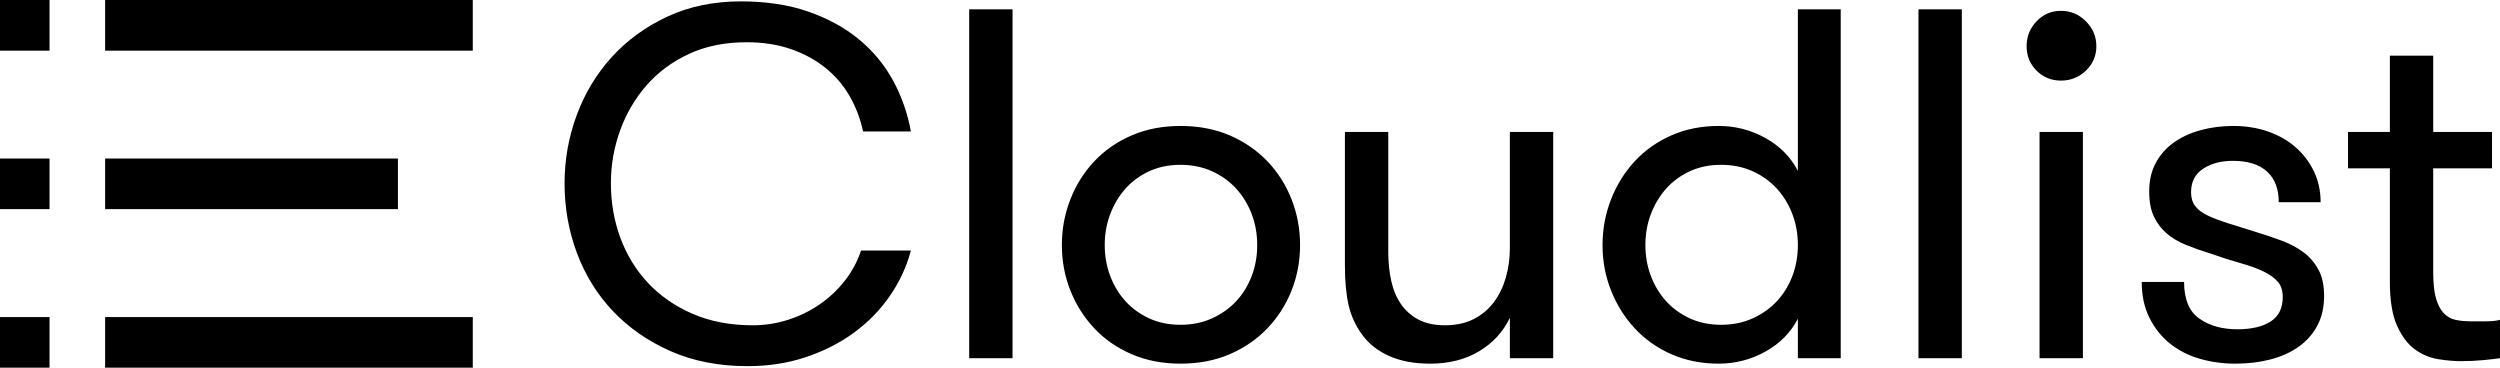 <svg xmlns="http://www.w3.org/2000/svg" viewBox="0 0 371.83 54.684"><path d="M135.478 37.263c-.643 2.422-1.693 4.682-3.15 6.781-1.458 2.102-3.237 3.916-5.336 5.447-2.101 1.533-4.484 2.742-7.152 3.632-2.668.89-5.559 1.335-8.671 1.335-4.25 0-8.054-.742-11.414-2.225-3.36-1.482-6.214-3.457-8.56-5.929-2.348-2.47-4.139-5.349-5.374-8.635-1.236-3.285-1.853-6.756-1.853-10.413 0-3.508.604-6.893 1.816-10.154 1.21-3.261 2.952-6.139 5.225-8.634 2.272-2.495 5.027-4.496 8.264-6.003 3.235-1.507 6.88-2.261 10.932-2.261 3.754 0 7.089.507 10.005 1.52 2.915 1.013 5.422 2.384 7.523 4.113 2.1 1.73 3.792 3.769 5.077 6.115 1.284 2.347 2.174 4.88 2.668 7.597h-7.115c-.396-1.877-1.063-3.632-2.001-5.262-.939-1.63-2.149-3.039-3.632-4.225-1.482-1.186-3.2-2.112-5.151-2.779-1.953-.667-4.139-1-6.56-1-3.212 0-6.066.581-8.56 1.742-2.496 1.162-4.595 2.718-6.3 4.669-1.705 1.952-3.015 4.188-3.928 6.708-.915 2.52-1.371 5.139-1.371 7.856 0 2.866.469 5.571 1.408 8.115.938 2.546 2.309 4.781 4.113 6.708 1.803 1.927 4.014 3.459 6.633 4.595 2.618 1.138 5.607 1.705 8.968 1.705 1.778 0 3.52-.271 5.225-.815 1.705-.543 3.272-1.309 4.706-2.298 1.433-.987 2.68-2.16 3.743-3.52 1.062-1.359 1.864-2.854 2.409-4.484h7.413zM144.149 1.391h6.448v51.881h-6.448v-51.881zM175.574 54.087c-2.669 0-5.09-.471-7.264-1.408-2.175-.938-4.028-2.224-5.559-3.854-1.532-1.631-2.718-3.508-3.558-5.633-.841-2.125-1.26-4.373-1.26-6.745s.419-4.632 1.26-6.782c.839-2.149 2.025-4.039 3.558-5.669 1.531-1.63 3.384-2.915 5.559-3.854 2.173-.938 4.595-1.408 7.264-1.408 2.717 0 5.162.47 7.337 1.408 2.174.939 4.039 2.224 5.596 3.854 1.557 1.631 2.754 3.521 3.595 5.669.84 2.15 1.26 4.41 1.26 6.782s-.42 4.62-1.26 6.745c-.841 2.125-2.038 4.002-3.595 5.633-1.557 1.63-3.422 2.916-5.596 3.854-2.175.938-4.62 1.408-7.337 1.408zm0-5.781c1.729 0 3.298-.32 4.706-.963s2.605-1.494 3.595-2.558c.987-1.062 1.753-2.31 2.297-3.743.544-1.432.815-2.965.815-4.595s-.271-3.161-.815-4.595-1.31-2.693-2.297-3.78c-.989-1.086-2.187-1.952-3.595-2.594-1.408-.642-2.978-.963-4.706-.963-1.73 0-3.287.322-4.67.963-1.384.643-2.557 1.508-3.521 2.594-.963 1.087-1.717 2.347-2.26 3.78-.544 1.434-.815 2.965-.815 4.595s.271 3.163.815 4.595c.543 1.434 1.297 2.682 2.26 3.743.964 1.063 2.137 1.915 3.521 2.558 1.383.643 2.94.963 4.67.963zM231.013 19.624v33.648h-6.448v-6.003c-.989 2.074-2.509 3.73-4.559 4.965-2.051 1.234-4.483 1.854-7.3 1.854-2.372 0-4.41-.383-6.115-1.148-1.704-.766-3.051-1.841-4.039-3.225-.939-1.284-1.594-2.717-1.964-4.299-.371-1.58-.556-3.557-.556-5.93v-19.862h6.448v17.788c0 1.582.147 3.039.444 4.373.296 1.334.778 2.482 1.445 3.445.667.964 1.531 1.73 2.594 2.298 1.062.569 2.384.853 3.965.853 1.631 0 3.051-.309 4.262-.926 1.211-.618 2.211-1.457 3.002-2.521.79-1.062 1.383-2.285 1.779-3.669.395-1.383.593-2.841.593-4.373v-17.268h6.449zM267.401 47.417c-1.087 2.074-2.705 3.705-4.854 4.891s-4.46 1.779-6.93 1.779c-2.569 0-4.917-.471-7.041-1.408-2.125-.938-3.94-2.224-5.447-3.854-1.508-1.631-2.681-3.508-3.521-5.633-.841-2.125-1.26-4.373-1.26-6.745s.419-4.632 1.26-6.782c.84-2.149 2.013-4.039 3.521-5.669 1.507-1.63 3.322-2.915 5.447-3.854 2.124-.938 4.472-1.408 7.041-1.408 2.47 0 4.78.593 6.93 1.779 2.149 1.186 3.768 2.816 4.854 4.892v-24.014h6.374v51.881h-6.374v-5.855zm-11.413.889c1.729 0 3.298-.32 4.706-.963s2.605-1.494 3.595-2.558c.987-1.062 1.753-2.31 2.297-3.743.544-1.432.815-2.965.815-4.595s-.271-3.161-.815-4.595-1.31-2.693-2.297-3.78c-.989-1.086-2.187-1.952-3.595-2.594-1.408-.642-2.978-.963-4.706-.963-1.73 0-3.287.322-4.67.963-1.384.643-2.557 1.508-3.521 2.594-.963 1.087-1.717 2.347-2.261 3.78s-.814 2.965-.814 4.595.271 3.163.814 4.595c.544 1.434 1.298 2.682 2.261 3.743.964 1.063 2.137 1.915 3.521 2.558 1.383.643 2.94.963 4.67.963zM285.337 1.391h6.448v51.881h-6.448v-51.881zM301.42 6.875c0-1.433.493-2.668 1.481-3.706s2.198-1.557 3.632-1.557c1.433 0 2.668.519 3.706 1.557 1.037 1.038 1.557 2.273 1.557 3.706 0 1.434-.52 2.644-1.557 3.632-1.038.989-2.273 1.482-3.706 1.482-1.434 0-2.644-.494-3.632-1.482-.988-.987-1.481-2.198-1.481-3.632zm1.927 12.749h6.448v33.648h-6.448v-33.648zM335.586 34.521c1.285.396 2.532.814 3.743 1.26 1.21.445 2.285 1.014 3.225 1.705.938.691 1.691 1.557 2.26 2.594.567 1.037.853 2.348.853 3.928 0 1.681-.333 3.15-1 4.41s-1.594 2.311-2.779 3.15c-1.187.84-2.583 1.471-4.188 1.889-1.605.42-3.348.631-5.225.631-1.879 0-3.657-.248-5.336-.741-1.681-.493-3.15-1.247-4.41-2.261-1.26-1.012-2.273-2.285-3.039-3.816-.767-1.531-1.148-3.311-1.148-5.337h6.3c0 2.569.753 4.386 2.261 5.448 1.506 1.062 3.396 1.593 5.67 1.593 2.075 0 3.717-.382 4.928-1.148 1.211-.766 1.816-1.989 1.816-3.669 0-.938-.248-1.691-.741-2.261-.494-.567-1.198-1.075-2.112-1.519-.915-.445-2.038-.854-3.372-1.224s-2.842-.853-4.521-1.445c-1.285-.395-2.482-.815-3.595-1.26-1.111-.444-2.075-1.013-2.891-1.704-.814-.691-1.458-1.531-1.927-2.521-.47-.987-.704-2.247-.704-3.78 0-1.581.321-2.977.964-4.188.642-1.21 1.531-2.224 2.668-3.039 1.136-.815 2.47-1.432 4.002-1.853 1.531-.419 3.162-.63 4.892-.63 1.828 0 3.532.272 5.114.815 1.581.544 2.952 1.323 4.113 2.334 1.16 1.014 2.075 2.212 2.742 3.595.667 1.384 1.001 2.916 1.001 4.595h-6.226c0-1.976-.582-3.495-1.742-4.558-1.161-1.062-2.854-1.593-5.077-1.593-1.778 0-3.261.396-4.446 1.186-1.187.791-1.779 1.953-1.779 3.483 0 .841.21 1.532.63 2.075.42.544 1.05 1.014 1.891 1.408.839.396 1.853.778 3.038 1.149 1.183.372 2.566.805 4.147 1.299zM371.83 53.272c-.643.099-1.495.196-2.558.296s-2.138.148-3.224.148c-1.038 0-2.175-.1-3.409-.296-1.236-.197-2.385-.679-3.446-1.445-1.063-.766-1.953-1.938-2.669-3.521-.717-1.581-1.074-3.754-1.074-6.522v-16.898h-6.226v-5.41h6.226v-11.34h6.448v11.34h8.745v5.41h-8.745v15.44c0 1.626.136 2.918.407 3.879s.654 1.699 1.149 2.217c.493.516 1.074.848 1.741.996s1.42.222 2.261.222h2.335c.863 0 1.543-.074 2.038-.223v5.707zM15.635 0h54.683v7.532h-54.683zM0 0h7.367v7.532h-7.367zM0 23.576h7.367v7.531h-7.367zM0 47.153h7.367v7.531h-7.367zM15.635 23.576h43.549v7.531h-43.549zM15.635 47.153h54.683v7.531h-54.683z"/></svg>